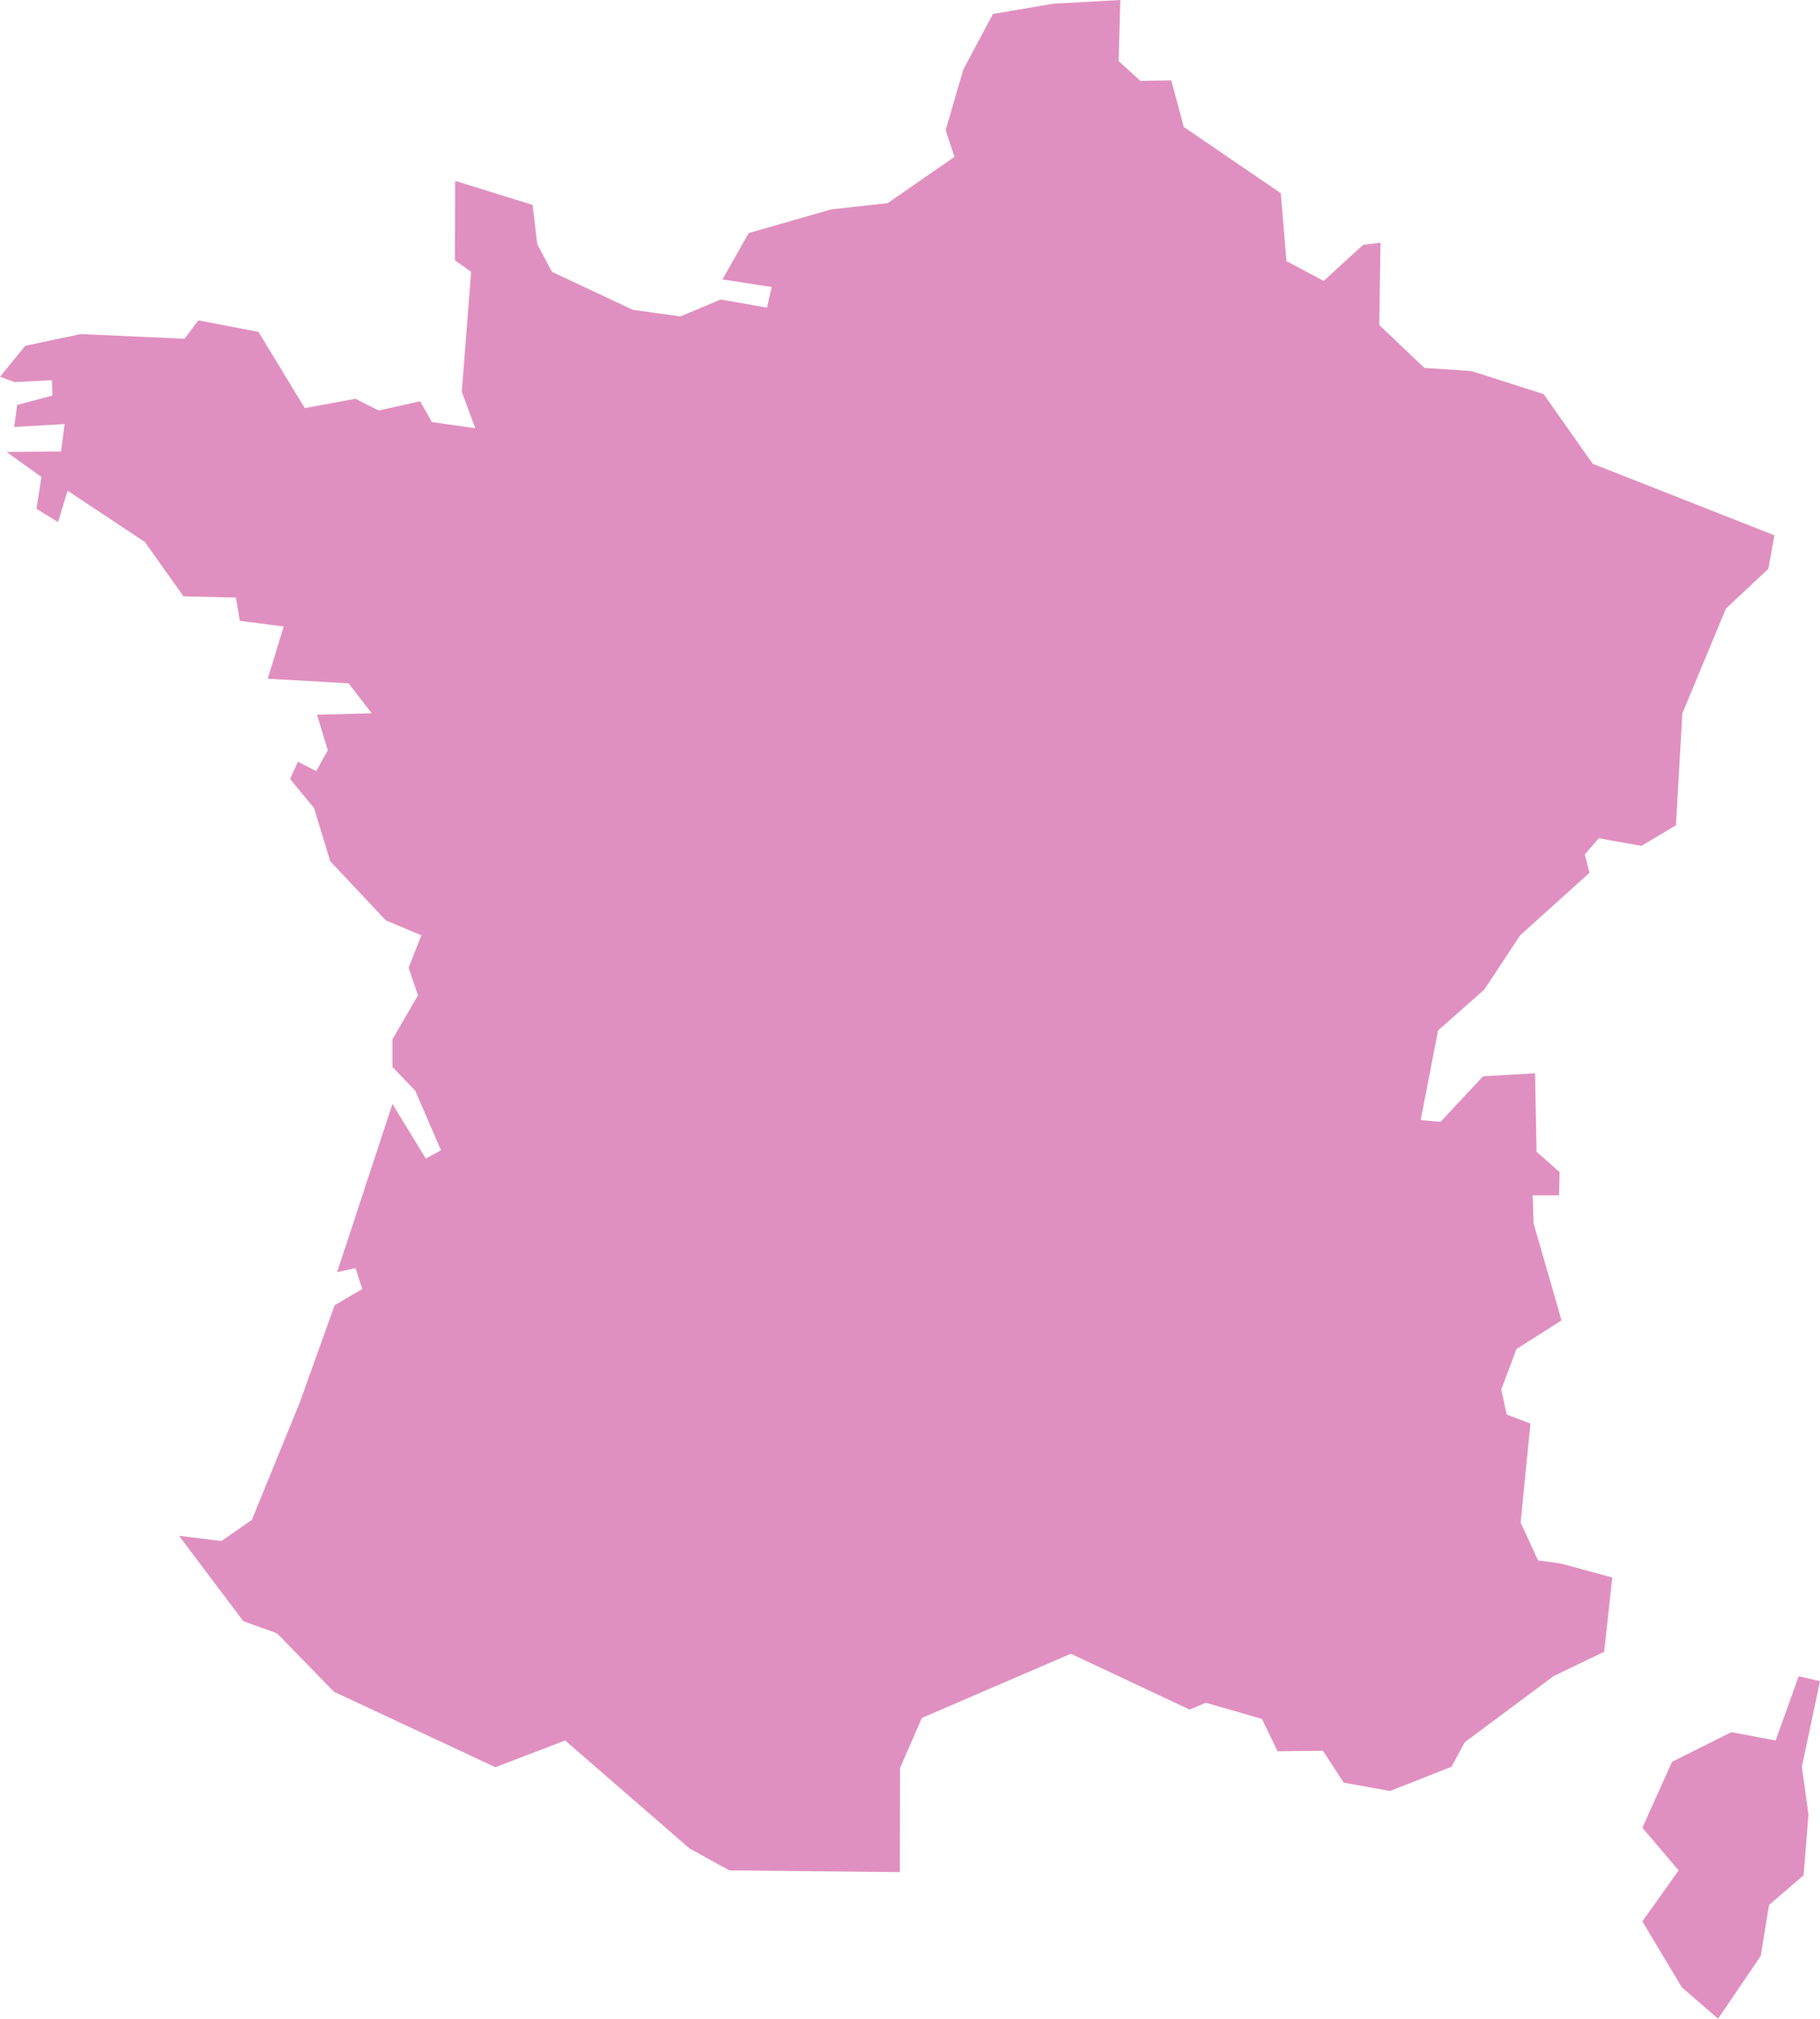<svg xmlns="http://www.w3.org/2000/svg" viewBox="7.642 19.618 7.429 8.236">
  <path d="M 7.745 21.029 L 7.971 20.981 L 8.395 21 L 8.452 20.925 L 8.697 20.972 L 8.886 21.283 L 9.093 21.245 L 9.188 21.293 L 9.357 21.255 L 9.405 21.34 L 9.582 21.365 L 9.527 21.217 L 9.565 20.727 L 9.499 20.68 L 9.5 20.356 L 9.816 20.454 L 9.835 20.614 L 9.895 20.727 L 10.225 20.882 L 10.419 20.909 L 10.584 20.84 L 10.773 20.873 L 10.792 20.789 L 10.591 20.758 L 10.698 20.569 L 11.036 20.472 L 11.265 20.447 L 11.538 20.258 L 11.502 20.149 L 11.574 19.902 L 11.695 19.675 L 11.942 19.633 L 12.215 19.618 L 12.208 19.867 L 12.297 19.948 L 12.423 19.946 L 12.474 20.136 L 12.87 20.406 L 12.893 20.683 L 13.045 20.764 L 13.206 20.617 L 13.277 20.608 L 13.272 20.944 L 13.456 21.119 L 13.649 21.132 L 13.943 21.226 L 14.143 21.51 L 14.885 21.802 L 14.86 21.939 L 14.687 22.101 L 14.509 22.529 L 14.483 22.985 L 14.342 23.069 L 14.168 23.038 L 14.111 23.104 L 14.13 23.179 L 13.847 23.434 L 13.701 23.655 L 13.512 23.822 L 13.441 24.188 L 13.522 24.195 L 13.696 24.009 L 13.908 23.997 L 13.914 24.317 L 14.008 24.4 L 14.006 24.495 L 13.898 24.495 L 13.902 24.61 L 14.016 25.005 L 13.832 25.122 L 13.77 25.287 L 13.792 25.389 L 13.889 25.426 L 13.849 25.83 L 13.92 25.984 L 14.013 25.997 L 14.223 26.054 L 14.19 26.357 L 13.984 26.456 L 13.621 26.726 L 13.567 26.826 L 13.316 26.925 L 13.127 26.891 L 13.042 26.761 L 12.857 26.763 L 12.793 26.631 L 12.564 26.565 L 12.498 26.593 L 12.013 26.365 L 11.405 26.627 L 11.316 26.831 L 11.315 27.256 L 10.619 27.249 L 10.456 27.159 L 9.949 26.719 L 9.664 26.828 L 9.005 26.52 L 8.773 26.282 L 8.635 26.232 L 8.373 25.884 L 8.546 25.905 L 8.67 25.819 L 8.866 25.339 L 9.008 24.943 L 9.121 24.877 L 9.093 24.792 L 9.018 24.808 L 9.244 24.122 L 9.38 24.345 L 9.442 24.311 L 9.337 24.068 L 9.244 23.971 L 9.244 23.858 L 9.348 23.679 L 9.31 23.566 L 9.362 23.434 L 9.217 23.373 L 8.99 23.132 L 8.924 22.915 L 8.826 22.796 L 8.858 22.726 L 8.933 22.764 L 8.98 22.679 L 8.936 22.534 L 9.159 22.528 L 9.065 22.406 L 8.735 22.387 L 8.8 22.174 L 8.621 22.151 L 8.605 22.056 L 8.391 22.051 L 8.233 21.829 L 7.918 21.62 L 7.879 21.748 L 7.791 21.694 L 7.811 21.564 L 7.669 21.462 L 7.891 21.46 L 7.906 21.348 L 7.7 21.36 L 7.712 21.27 L 7.856 21.232 L 7.854 21.169 L 7.702 21.177 L 7.642 21.155 Z M 14.467 26.806 L 14.709 26.685 L 14.89 26.719 L 14.984 26.457 L 15.071 26.477 L 14.997 26.826 L 15.024 27.021 L 15.004 27.269 L 14.863 27.39 L 14.829 27.598 L 14.655 27.854 L 14.507 27.726 L 14.346 27.457 L 14.494 27.249 L 14.346 27.075 Z" fill="#E090C0"/>
</svg>